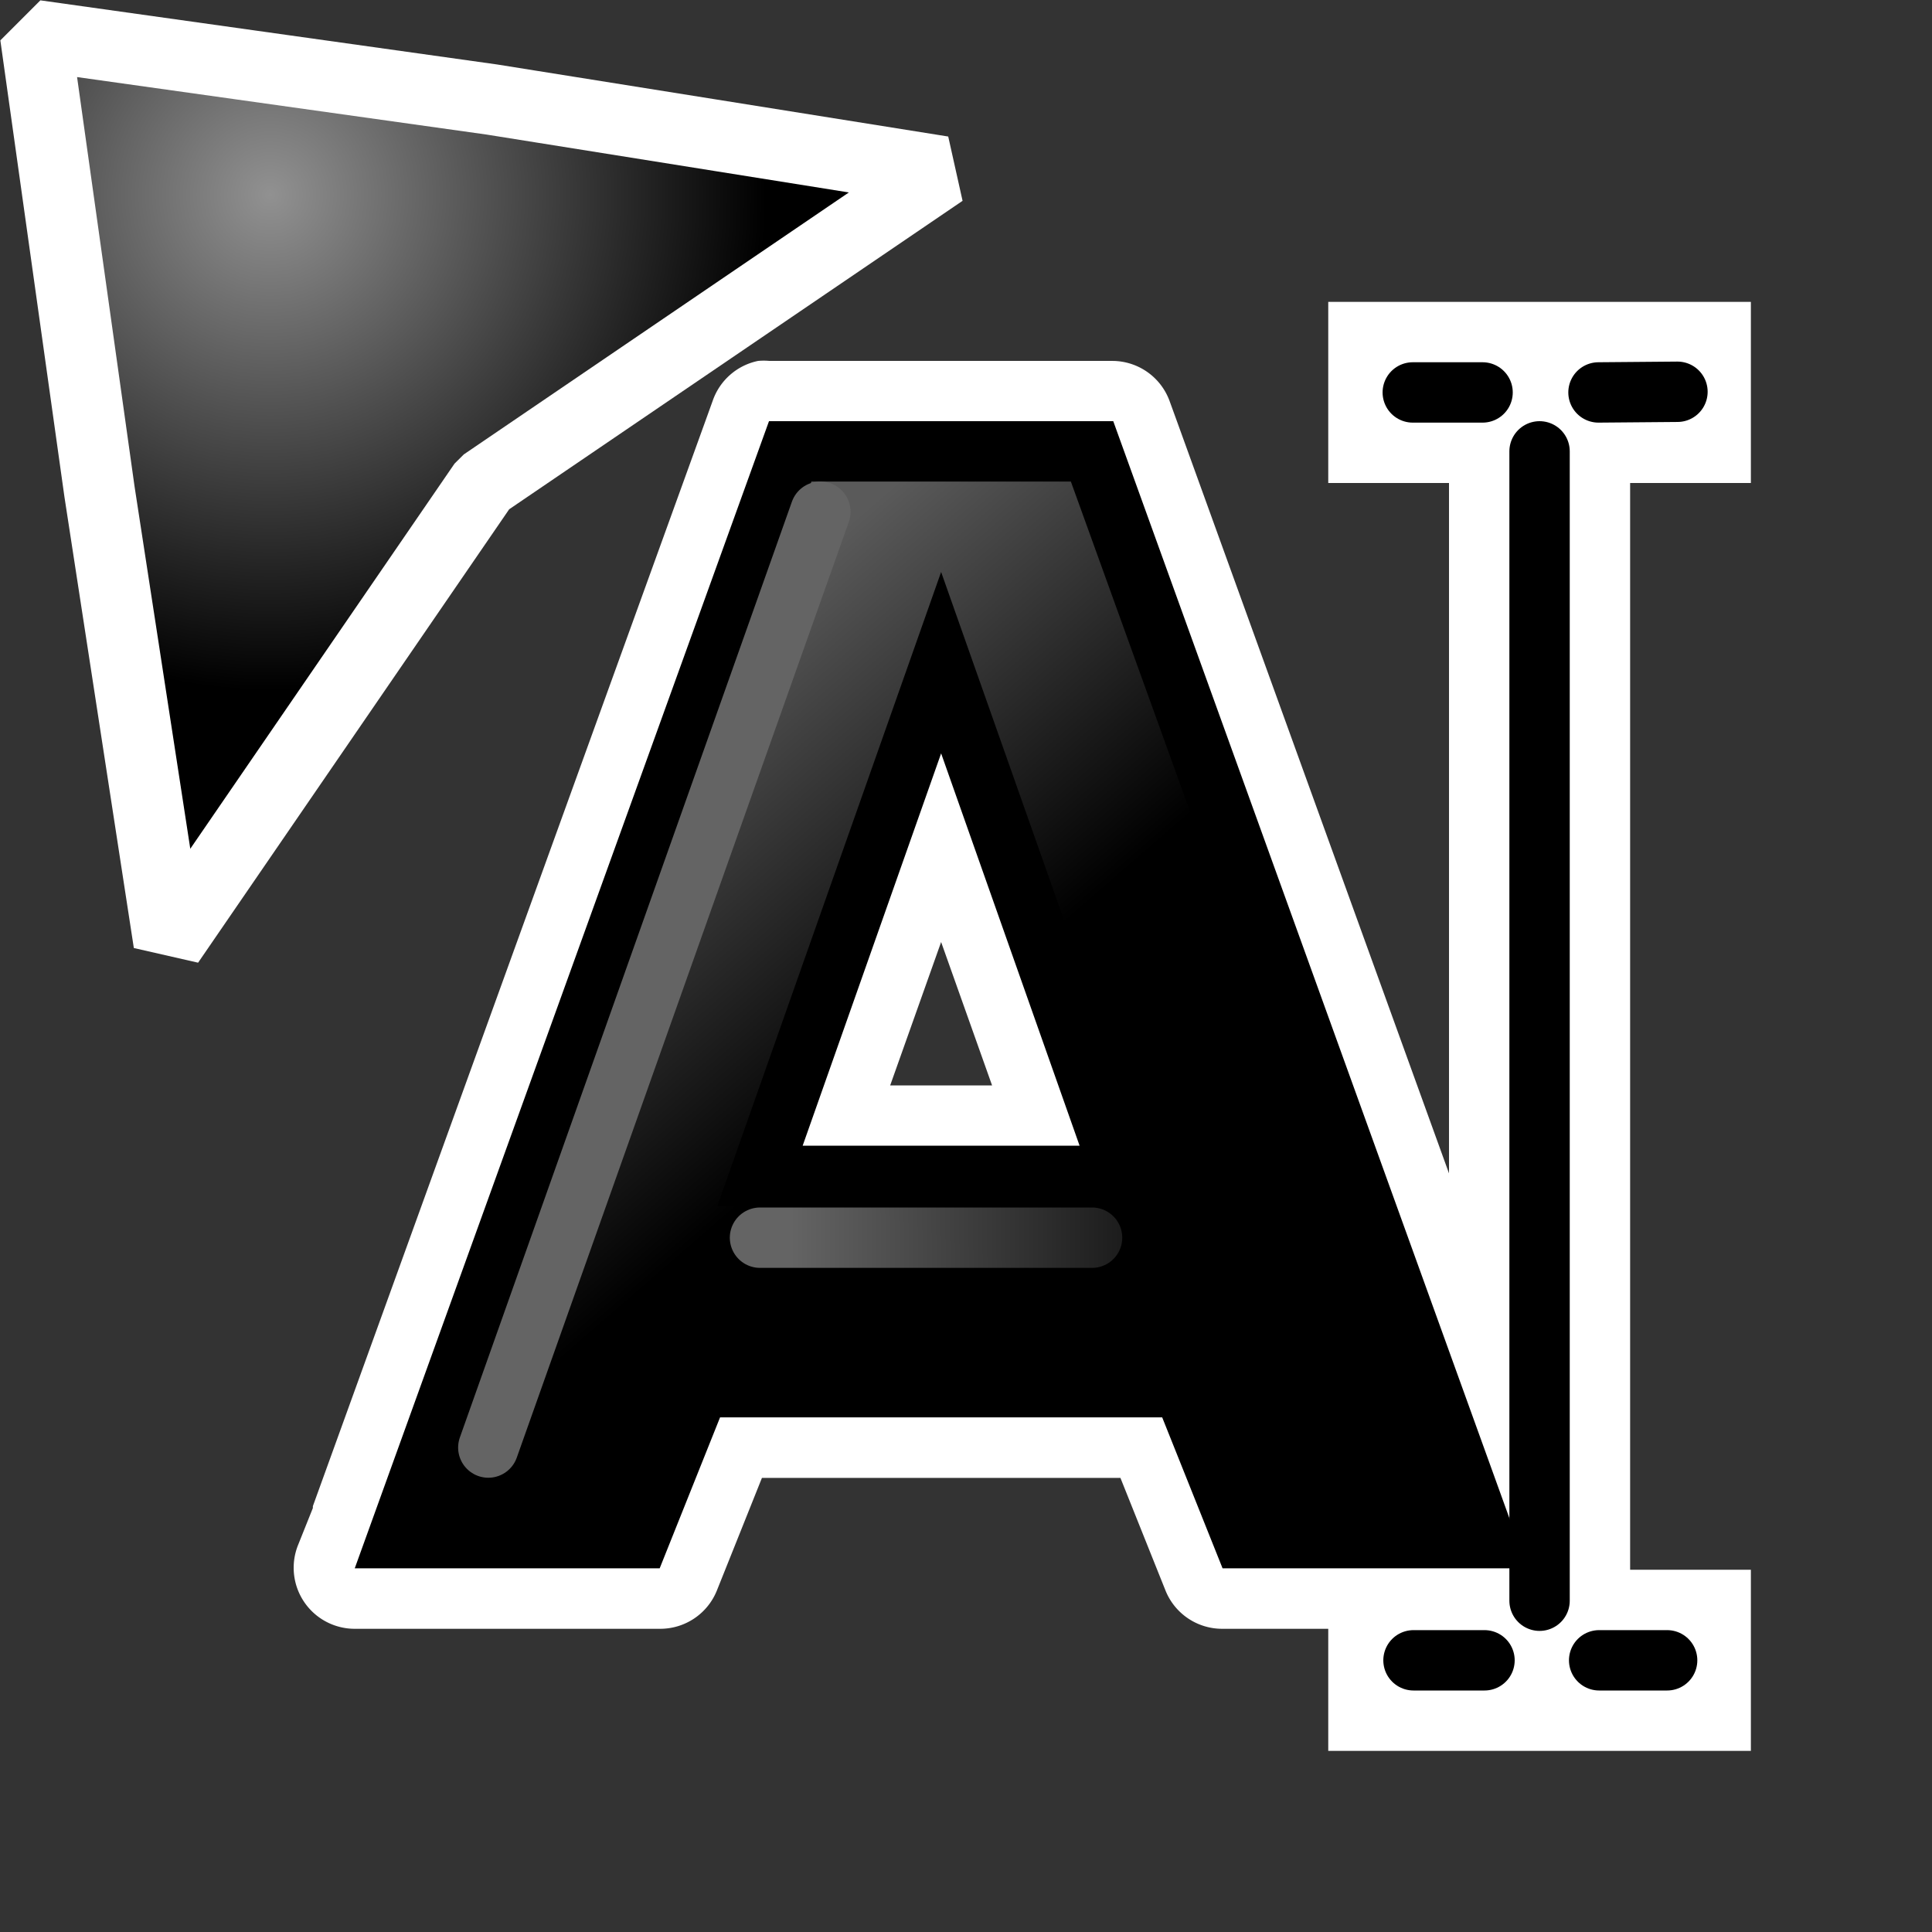 <?xml version="1.0" encoding="UTF-8" standalone="no"?>
<!-- Created with Inkscape (http://www.inkscape.org/) -->

<svg
   xmlns:dc="http://purl.org/dc/elements/1.1/"
   xmlns:cc="http://creativecommons.org/ns#"
   xmlns:rdf="http://www.w3.org/1999/02/22-rdf-syntax-ns#"
   xmlns:svg="http://www.w3.org/2000/svg"
   xmlns="http://www.w3.org/2000/svg"
   xmlns:xlink="http://www.w3.org/1999/xlink"
   xmlns:sodipodi="http://sodipodi.sourceforge.net/DTD/sodipodi-0.dtd"
   xmlns:inkscape="http://www.inkscape.org/namespaces/inkscape"
   width="32px"
   height="32px"
   id="svg2816"
   version="1.1"
   inkscape:version="0.47 r22583"
   sodipodi:docname="caption_tool_cursor.svg"
   inkscape:export-filename="C:\Users\Cameron Behar\Source\Java\VisiGraph\src\edu\belmont\mth\visigraph\resources\cursors\caption_tool_cursor.png"
   inkscape:export-xdpi="90"
   inkscape:export-ydpi="90">
  <rect width="100%" height="100%" fill="#333333" stroke="none"/>
  <defs
     id="defs2818">
    <linearGradient
       id="linearGradient3591">
      <stop
         style="stop-color:#c3ffc6;stop-opacity:1;"
         offset="0"
         id="stop3593" />
      <stop
         style="stop-color:#008e07;stop-opacity:1;"
         offset="1"
         id="stop3595" />
    </linearGradient>
    <inkscape:perspective
       sodipodi:type="inkscape:persp3d"
       inkscape:vp_x="0 : 16 : 1"
       inkscape:vp_y="0 : 1000 : 0"
       inkscape:vp_z="32 : 16 : 1"
       inkscape:persp3d-origin="16 : 10.666667 : 1"
       id="perspective2824" />
    <radialGradient
       inkscape:collect="always"
       xlink:href="#linearGradient3591"
       id="radialGradient3641"
       gradientUnits="userSpaceOnUse"
       gradientTransform="matrix(0.694,0,0,0.636,-43.227,4.14)"
       cx="-146.953"
       cy="7.373"
       fx="-146.953"
       fy="7.373"
       r="24.84" />
    <inkscape:perspective
       id="perspective2826"
       inkscape:persp3d-origin="0.5 : 0.33333333 : 1"
       inkscape:vp_z="1 : 0.5 : 1"
       inkscape:vp_y="0 : 1000 : 0"
       inkscape:vp_x="0 : 0.5 : 1"
       sodipodi:type="inkscape:persp3d" />
    <inkscape:perspective
       id="perspective2857"
       inkscape:persp3d-origin="0.5 : 0.33333333 : 1"
       inkscape:vp_z="1 : 0.5 : 1"
       inkscape:vp_y="0 : 1000 : 0"
       inkscape:vp_x="0 : 0.5 : 1"
       sodipodi:type="inkscape:persp3d" />
    <inkscape:perspective
       id="perspective3610"
       inkscape:persp3d-origin="0.5 : 0.33333333 : 1"
       inkscape:vp_z="1 : 0.5 : 1"
       inkscape:vp_y="0 : 1000 : 0"
       inkscape:vp_x="0 : 0.5 : 1"
       sodipodi:type="inkscape:persp3d" />
    <radialGradient
       inkscape:collect="always"
       xlink:href="#linearGradient3594"
       id="radialGradient3600"
       cx="4.592"
       cy="3.342"
       fx="4.592"
       fy="3.342"
       r="8.217"
       gradientUnits="userSpaceOnUse"
       gradientTransform="translate(-0.117,-0.117)" />
    <linearGradient
       id="linearGradient3594">
      <stop
         style="stop-color:#919191;stop-opacity:1;"
         offset="0"
         id="stop3596" />
      <stop
         style="stop-color:#000000;stop-opacity:1;"
         offset="1"
         id="stop3598" />
    </linearGradient>
    <radialGradient
       r="8.217"
       fy="3.342"
       fx="4.592"
       cy="3.342"
       cx="4.592"
       gradientTransform="translate(-0.117,-0.117)"
       gradientUnits="userSpaceOnUse"
       id="radialGradient3619"
       xlink:href="#linearGradient3594"
       inkscape:collect="always" />
    <inkscape:perspective
       id="perspective9134"
       inkscape:persp3d-origin="0.5 : 0.33333333 : 1"
       inkscape:vp_z="1 : 0.5 : 1"
       inkscape:vp_y="0 : 1000 : 0"
       inkscape:vp_x="0 : 0.5 : 1"
       sodipodi:type="inkscape:persp3d" />
    <linearGradient
       inkscape:collect="always"
       xlink:href="#linearGradient5704"
       id="linearGradient7984"
       gradientUnits="userSpaceOnUse"
       x1="31.372"
       y1="132.946"
       x2="36.187"
       y2="138.5" />
    <linearGradient
       id="linearGradient5704">
      <stop
         style="stop-color:#5a5a5a;stop-opacity:1;"
         offset="0"
         id="stop5706" />
      <stop
         style="stop-color:#000000;stop-opacity:1;"
         offset="1"
         id="stop5708" />
    </linearGradient>
    <linearGradient
       inkscape:collect="always"
       xlink:href="#linearGradient3480"
       id="linearGradient7986"
       gradientUnits="userSpaceOnUse"
       gradientTransform="translate(-1.5,7.524)"
       x1="34.519"
       y1="137.516"
       x2="42.183"
       y2="137.474" />
    <linearGradient
       id="linearGradient3480">
      <stop
         id="stop3482"
         offset="0"
         style="stop-color:#646464;stop-opacity:1;" />
      <stop
         id="stop3484"
         offset="1"
         style="stop-color:#000000;stop-opacity:1;" />
    </linearGradient>
    <linearGradient
       inkscape:collect="always"
       xlink:href="#linearGradient5704"
       id="linearGradient2884"
       gradientUnits="userSpaceOnUse"
       x1="31.372"
       y1="132.946"
       x2="36.187"
       y2="138.5" />
    <linearGradient
       inkscape:collect="always"
       xlink:href="#linearGradient3480"
       id="linearGradient2886"
       gradientUnits="userSpaceOnUse"
       gradientTransform="translate(-1.5,7.524)"
       x1="34.519"
       y1="137.516"
       x2="42.183"
       y2="137.474" />
    <linearGradient
       inkscape:collect="always"
       xlink:href="#linearGradient5704"
       id="linearGradient2907"
       gradientUnits="userSpaceOnUse"
       x1="31.372"
       y1="132.946"
       x2="36.187"
       y2="138.5" />
    <linearGradient
       inkscape:collect="always"
       xlink:href="#linearGradient3480"
       id="linearGradient2909"
       gradientUnits="userSpaceOnUse"
       gradientTransform="translate(-1.5,7.524)"
       x1="34.519"
       y1="137.516"
       x2="42.183"
       y2="137.474" />
    <inkscape:perspective
       id="perspective2873"
       inkscape:persp3d-origin="0.5 : 0.33333333 : 1"
       inkscape:vp_z="1 : 0.5 : 1"
       inkscape:vp_y="0 : 1000 : 0"
       inkscape:vp_x="0 : 0.5 : 1"
       sodipodi:type="inkscape:persp3d" />
    <linearGradient
       inkscape:collect="always"
       xlink:href="#linearGradient5704-7"
       id="linearGradient2907-1"
       gradientUnits="userSpaceOnUse"
       x1="31.372"
       y1="132.946"
       x2="36.187"
       y2="138.5" />
    <linearGradient
       id="linearGradient5704-7">
      <stop
         style="stop-color:#5a5a5a;stop-opacity:1;"
         offset="0"
         id="stop5706-4" />
      <stop
         style="stop-color:#000000;stop-opacity:1;"
         offset="1"
         id="stop5708-0" />
    </linearGradient>
    <linearGradient
       gradientTransform="translate(-6.912,-124.024)"
       y2="138.5"
       x2="36.187"
       y1="132.946"
       x1="31.372"
       gradientUnits="userSpaceOnUse"
       id="linearGradient2882"
       xlink:href="#linearGradient5704-7"
       inkscape:collect="always" />
  </defs>
  <sodipodi:namedview
     id="base"
     pagecolor="#ffffff"
     bordercolor="#666666"
     borderopacity="1.0"
     inkscape:pageopacity="0.0"
     inkscape:pageshadow="2"
     inkscape:zoom="19.580109"
     inkscape:cx="18.74963"
     inkscape:cy="10.230858"
     inkscape:current-layer="layer1"
     showgrid="true"
     inkscape:grid-bbox="true"
     inkscape:document-units="px"
     inkscape:window-width="1920"
     inkscape:window-height="1028"
     inkscape:window-x="1432"
     inkscape:window-y="-8"
     inkscape:window-maximized="1"
     inkscape:snap-global="true"
     inkscape:snap-object-midpoints="true"
     inkscape:snap-center="true"
     inkscape:snap-smooth-nodes="true">
    <inkscape:grid
       type="xygrid"
       id="grid2852" />
  </sodipodi:namedview>
  <g
     id="layer1"
     inkscape:label="Layer 1"
     inkscape:groupmode="layer">
    <path
       sodipodi:type="inkscape:offset"
       inkscape:radius="1.0111787"
       inkscape:original="M 44 7 L 43.875 7.34375 L 37.375 25.34375 L 37.125 26 L 37.84375 26 L 41.84375 26 L 42.1875 26 L 42.3125 25.6875 L 43.1875 23.5 L 50.5 23.5 L 51.375 25.6875 L 51.5 26 L 51.84375 26 L 55.84375 26 L 56.5625 26 L 56.3125 25.34375 L 49.8125 7.34375 L 49.6875 7 L 49.34375 7 L 44.34375 7 L 44 7 z M 44.6875 8 L 49 8 L 55.125 25 L 52.1875 25 L 51.3125 22.8125 L 51.1875 22.5 L 50.84375 22.5 L 42.84375 22.5 L 42.5 22.5 L 42.375 22.8125 L 41.5 25 L 38.5625 25 L 44.6875 8 z M 46.84375 9.5 L 46.375 10.84375 L 43.375 19.34375 L 43.125 20 L 43.84375 20 L 49.84375 20 L 50.53125 20 L 50.3125 19.34375 L 47.3125 10.84375 L 46.84375 9.5 z M 46.84375 12.53125 L 49.125 19 L 44.5625 19 L 46.84375 12.53125 z "
       style="font-size:24px;font-style:normal;font-variant:normal;font-weight:normal;font-stretch:normal;text-indent:0;text-align:start;text-decoration:none;line-height:normal;letter-spacing:normal;word-spacing:normal;text-transform:none;direction:ltr;block-progression:tb;writing-mode:lr-tb;text-anchor:start;color:#000000;fill:#ffffff;fill-opacity:1;fill-rule:nonzero;stroke:none;stroke-width:1;marker:none;visibility:visible;display:inline;overflow:visible;enable-background:accumulate;font-family:Bitstream Vera Sans;-inkscape-font-specification:Bitstream Vera Sans"
       id="path2909"
       d="m 43.812,6 a 1.011,1.011 0 0 0 -0.75,0.656 L 42.938,7 l -6.5,17.969 0,0.031 -0.25,0.625 A 1.011,1.011 0 0 0 37.125,27 l 0.719,0 4,0 0.344,0 a 1.011,1.011 0 0 0 0.938,-0.625 l 0.125,-0.312 0.625,-1.562 5.938,0 0.625,1.562 0.125,0.312 A 1.011,1.011 0 0 0 51.5,27 l 0.344,0 4,0 0.719,0 A 1.011,1.011 0 0 0 57.5,25.625 L 57.25,25 57.25,24.969 50.75,7 50.625,6.656 A 1.011,1.011 0 0 0 49.688,6 l -0.344,0 -5,0 L 44,6 a 1.011,1.011 0 0 0 -0.188,0 z m 1.562,3 0.594,0 A 1.011,1.011 0 0 0 45.875,9.156 L 45.406,10.5 42.438,18.969 42.438,19 42.406,19 42.188,19.625 A 1.011,1.011 0 0 0 43.125,21 l 0.719,0 6,0 0.688,0 A 1.011,1.011 0 0 0 51.5,19.688 l -0.219,-0.656 a 1.011,1.011 0 0 0 0,-0.031 l -3,-8.5 L 47.812,9.156 A 1.011,1.011 0 0 0 47.719,9 L 48.312,9 53.719,24 52.875,24 52.25,22.438 52.125,22.125 A 1.011,1.011 0 0 0 51.188,21.5 l -0.344,0 -8,0 -0.344,0 a 1.011,1.011 0 0 0 -0.938,0.625 L 41.438,22.438 40.812,24 39.969,24 45.375,9 z M 46.844,15.625 47.688,18 46,18 46.844,15.625 z"
       transform="translate(-31.256,-0.022)" />
    <path
       style="fill:url(#radialGradient3619);fill-opacity:1;stroke:#ffffff;stroke-width:1.174;stroke-linecap:square;stroke-linejoin:bevel;stroke-miterlimit:4;stroke-opacity:1;stroke-dasharray:none"
       d="M 0.587,0.587 1.648,8.144 2.797,15.613 8.012,8.012 15.613,2.841 8.144,1.648 0.587,0.587 z"
       id="path2818"
       sodipodi:nodetypes="ccccccc" />
    <path
       style="fill:#ffffff;fill-rule:evenodd;stroke:none"
       d="m 22,5 0,3 2,0 0,18 -2,0 0,3 7,0 0,-3 -2,0 0,-18 2,0 0,-3 -7,0 z"
       id="path604"
       sodipodi:nodetypes="ccccccccccccc" />
    <path
       style="fill:none;stroke:#000000;stroke-width:1;stroke-linecap:round;stroke-linejoin:round;stroke-miterlimit:4;stroke-dasharray:none"
       d="m 25.5,7.476 0,19.037"
       id="path598" />
    <path
       sodipodi:nodetypes="cc"
       style="fill:none;stroke:#000000;stroke-width:1;stroke-linecap:round;stroke-linejoin:round;stroke-miterlimit:0;stroke-dasharray:none"
       d="M 26.476,6.5 27.784,6.489"
       id="path599" />
    <path
       style="fill:none;stroke:#000000;stroke-width:1;stroke-linecap:round;stroke-linejoin:round;stroke-miterlimit:4;stroke-dasharray:none"
       d="m 26.487,27.5 1.126,0"
       id="path600" />
    <path
       style="fill:none;stroke:#000000;stroke-width:1;stroke-linecap:round;stroke-linejoin:round;stroke-miterlimit:4;stroke-dasharray:none"
       d="m 24.588,27.5 -1.176,0"
       id="path601" />
    <path
       sodipodi:nodetypes="cc"
       style="fill:none;stroke:#000000;stroke-width:1;stroke-linecap:round;stroke-linejoin:round;stroke-miterlimit:4;stroke-dasharray:none"
       d="m 24.556,6.5 -1.156,0"
       id="path602" />
    <rect
       style="color:#000000;fill:none;stroke:none;stroke-width:1;marker:none;display:inline"
       id="rect5171"
       width="24"
       height="24"
       x="5.088"
       y="4.976" />
    <g
       id="g3805"
       transform="translate(-19.912,-122.024)">
      <path
         sodipodi:nodetypes="ccccccccccccc"
         id="text2410"
         d="m 33,129.5 5,0 6.5,18 -4,0 -1,-2.5 -8,0 -1,2.5 -4,0 6.5,-18 z m 5.5,12 -3,-8.5 -3,8.5 6,0 z"
         style="font-size:24px;fill:url(#linearGradient2907);fill-opacity:1;stroke:#000000;stroke-width:1;stroke-miterlimit:4;stroke-opacity:1;stroke-dasharray:none" />
      <path
         style="fill:#ffffff;fill-opacity:0.75;fill-rule:evenodd;stroke:#646464;stroke-width:1px;stroke-linecap:round;stroke-linejoin:miter;stroke-opacity:1"
         d="M 33.5,130.5 28,146"
         id="path5817"
         sodipodi:nodetypes="cc" />
      <path
         style="fill:#ffffff;fill-opacity:0.75;fill-rule:evenodd;stroke:url(#linearGradient2909);stroke-width:1px;stroke-linecap:round;stroke-linejoin:miter;stroke-opacity:1"
         d="m 38,142.524 -5.5,0"
         id="path5828"
         sodipodi:nodetypes="cc" />
    </g>
  </g>
</svg>
